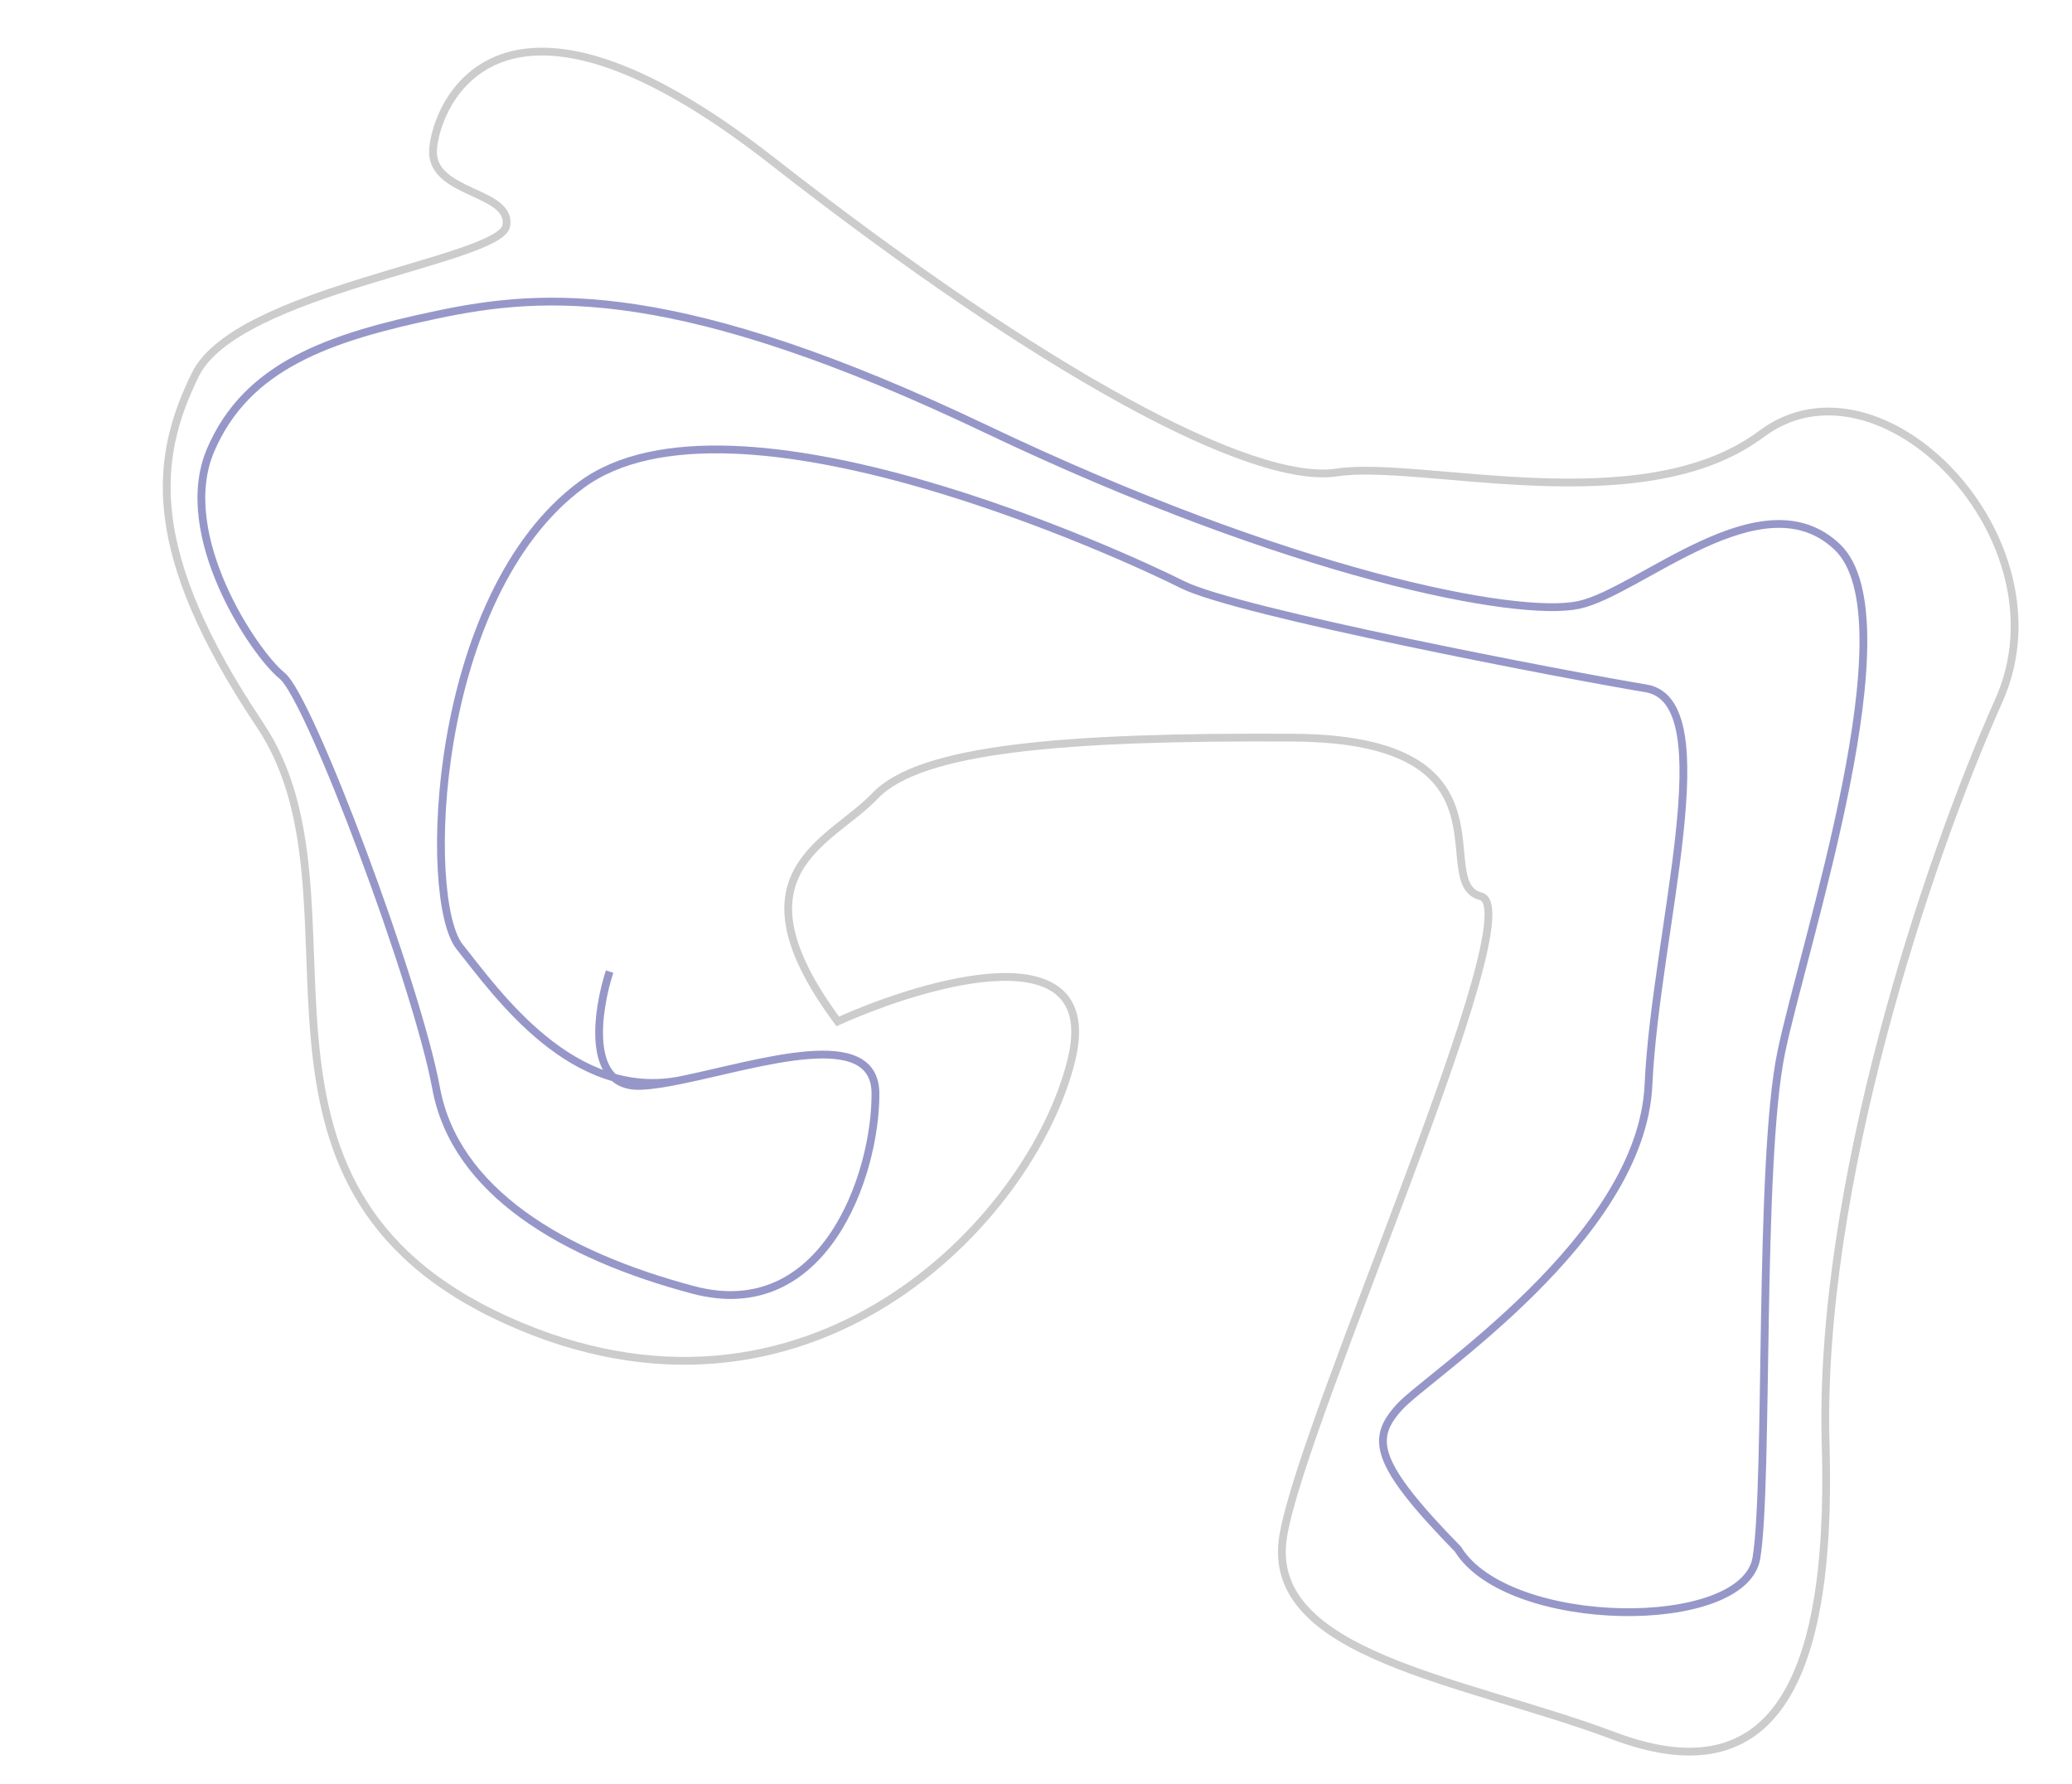 <svg width="266" height="229" viewBox="0 0 266 229" fill="none" xmlns="http://www.w3.org/2000/svg">
<path d="M137.539 136.072C141.618 119.488 119.246 125.845 107.55 131.096C93.313 111.899 106.612 108.178 112.355 102.136C118.098 96.095 136.377 94.504 165.979 94.674C195.581 94.844 183.387 113.331 190.097 115.037C196.807 116.743 167.286 181.791 164.74 197.136C162.194 212.481 187.992 215.576 207.18 222.791C226.368 230.006 235.337 218.098 234.373 185.336C233.41 152.574 247.375 110.552 256.607 89.915C265.839 69.277 241.43 44.243 226.137 55.695C210.844 67.146 182.448 58.996 171.627 60.639C160.806 62.281 134.136 48.016 99.096 20.624C64.055 -6.767 55.957 13.466 55.596 19.215C55.234 24.964 65.748 24.456 65.001 28.956C64.255 33.456 30.446 37.211 25.09 48.059C19.735 58.907 18.474 70.79 33.386 93.063C48.297 115.336 26.562 152.037 65.037 169.447C103.512 186.857 132.44 156.803 137.539 136.072Z" stroke="black" stroke-opacity="0.2"/>
<path d="M78.256 124.702C76.637 129.698 75.163 139.628 82.219 139.374C83.701 139.32 85.535 139.017 87.561 138.599M87.561 138.599C97.599 136.529 112.356 131.641 112.391 140.342C112.433 150.801 105.809 170.01 89.012 165.56C72.214 161.11 58.413 152.882 55.987 139.653C53.562 126.424 39.771 89.575 36.215 86.728C32.658 83.881 22.391 68.638 27.038 57.771C31.685 46.903 42.234 43.309 56.109 40.386C69.983 37.462 87.124 36.269 126.545 55.043C165.967 73.817 194.795 79.313 202.654 77.648C210.513 75.984 226.267 61.02 235.879 70.216C245.49 79.412 231.61 120.933 228.674 135.054C225.739 149.175 227.078 190.371 225.486 199.964C223.894 209.558 193.607 209.283 187.166 198.831C176.228 187.634 176.015 184.629 179.646 180.6C183.277 176.571 210.733 158.918 211.63 139.233C212.526 119.548 221.453 90.031 211.305 88.348C201.158 86.664 158.781 78.563 151.785 75.027C144.788 71.49 93.95 47.971 74.641 62.226C55.333 76.48 54.192 115.483 58.999 121.506C63.805 127.53 73.568 141.525 87.561 138.599Z" stroke="#2E3192" stroke-opacity="0.5"/>
</svg>
